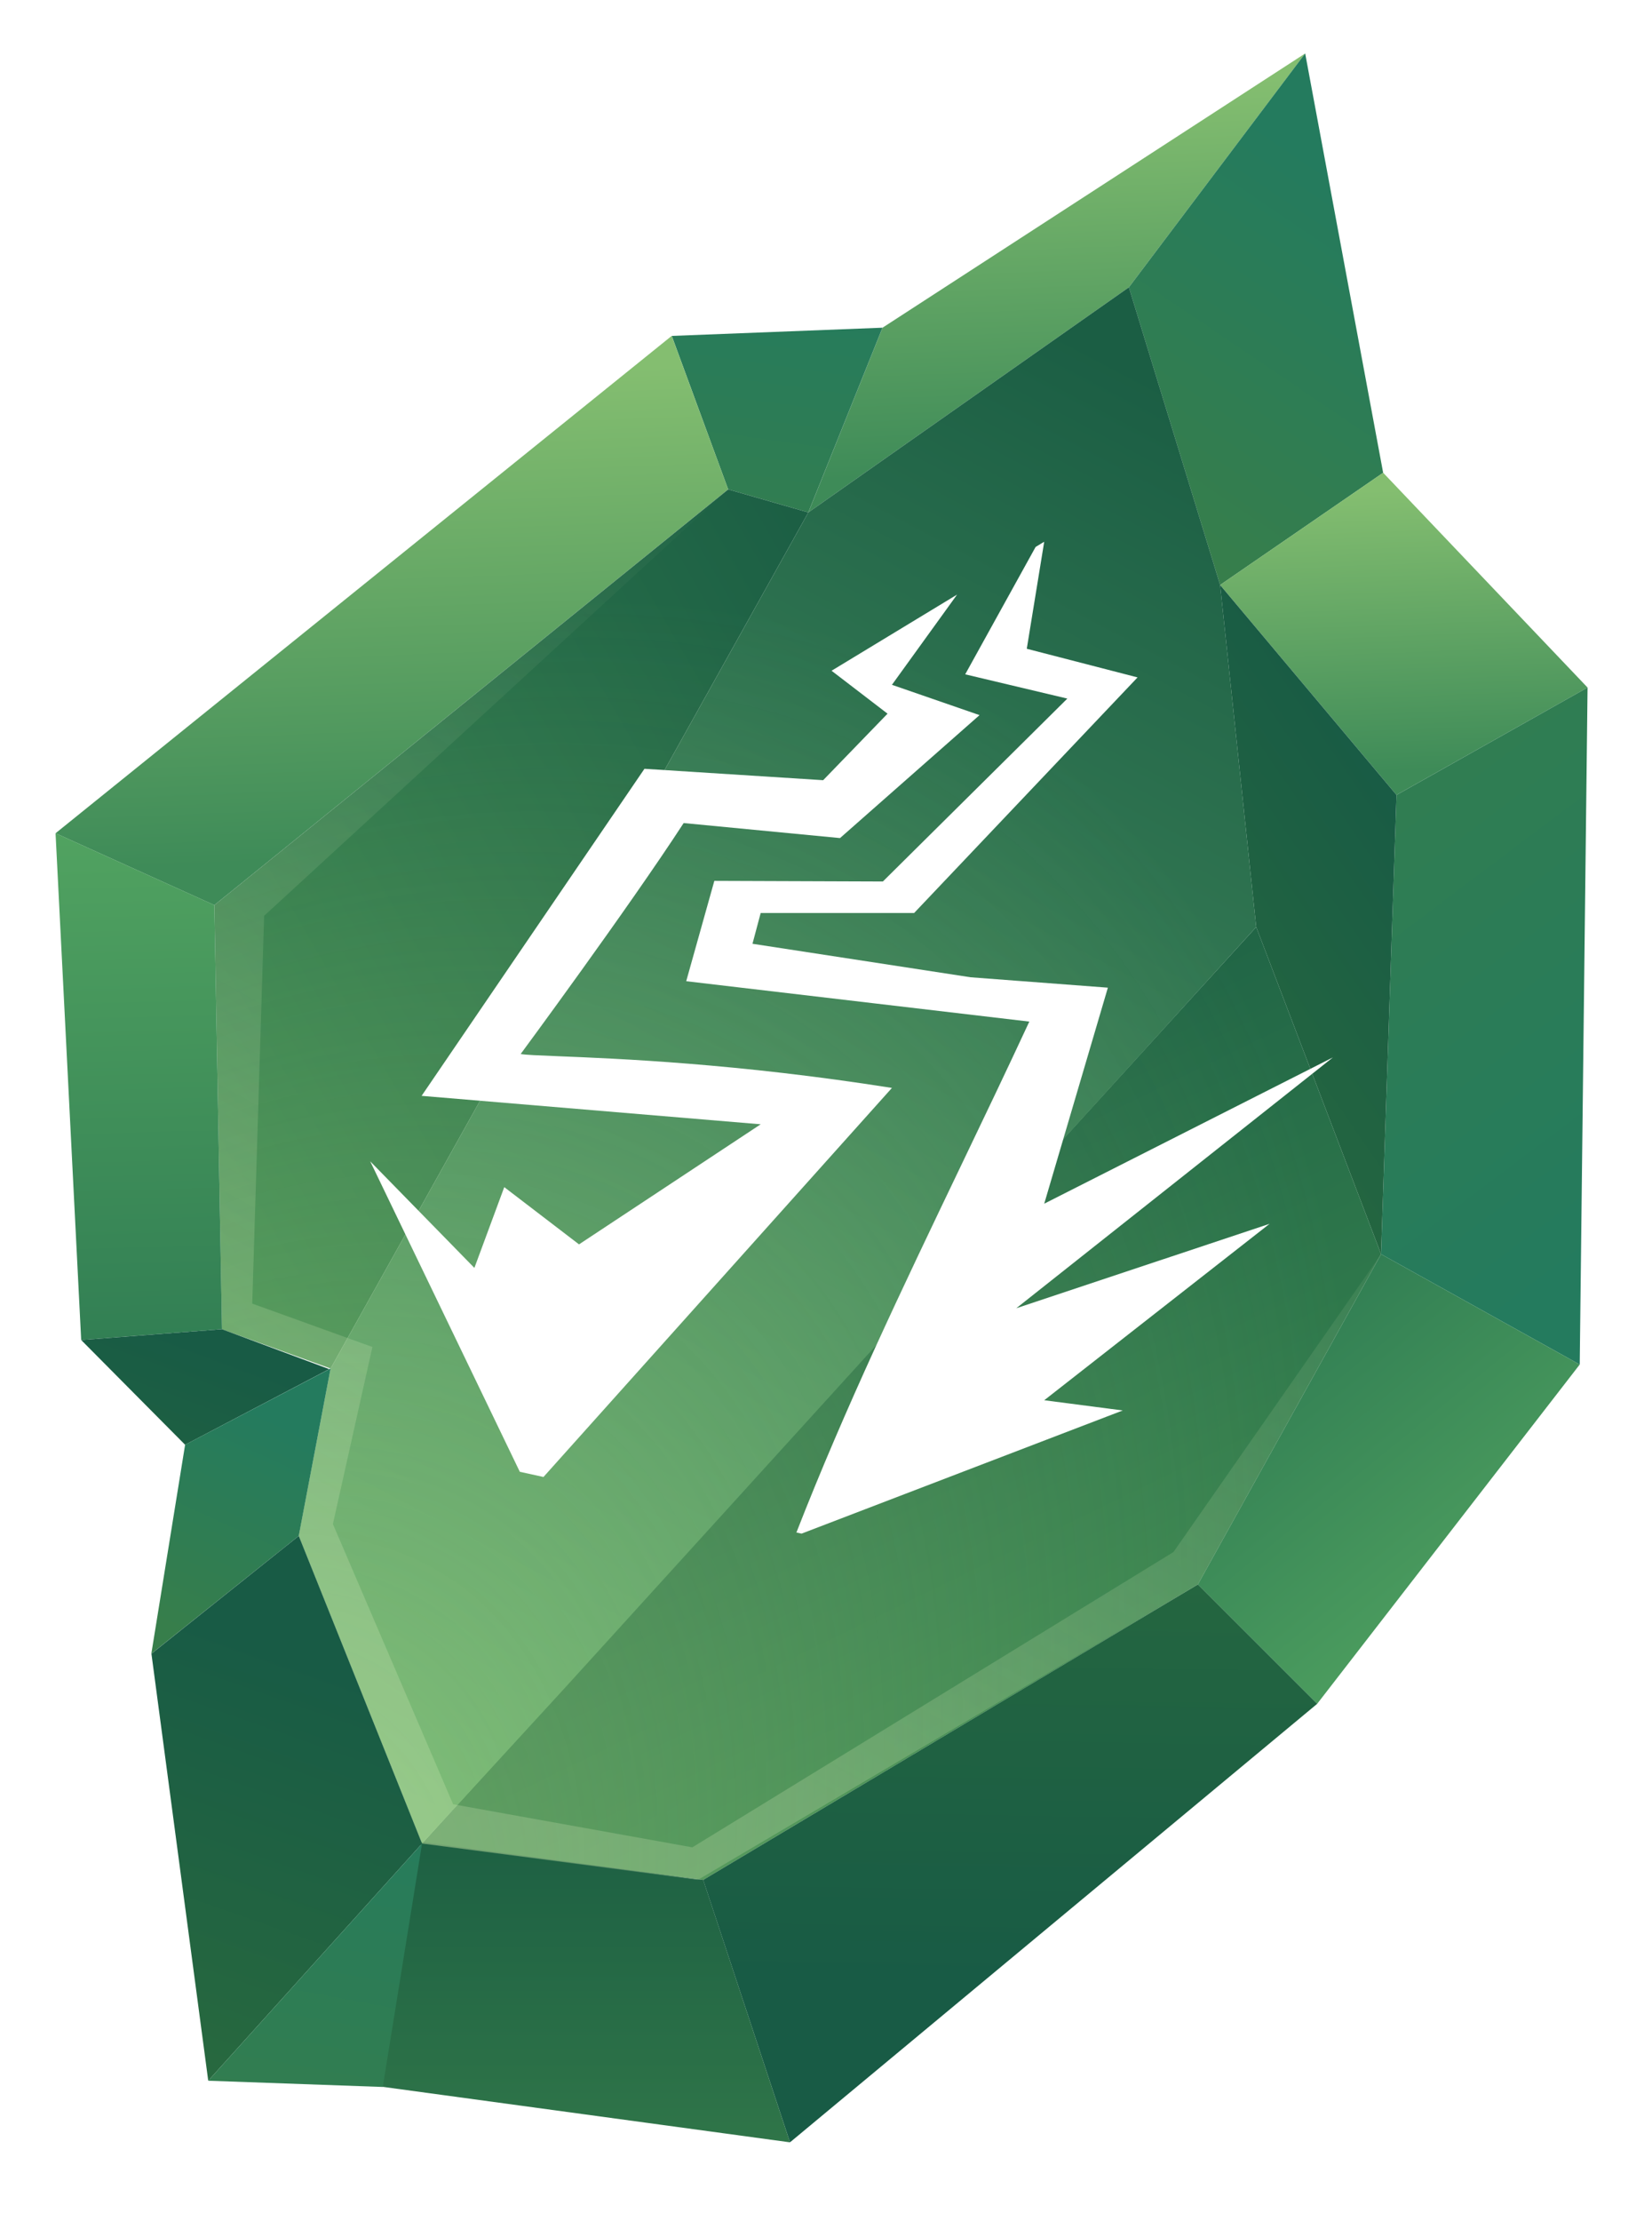 <svg width="99" height="133" viewBox="0 0 99 133" fill="none" xmlns="http://www.w3.org/2000/svg">
<g clip-path="url(#clip0_2003_441)">
<g filter="url(#filter0_d_2003_441)">
<path d="M67.651 14.607L78.218 0.6L52.889 17.025L48.443 28.088L67.651 14.607Z" fill="url(#paint0_linear_2003_441)"/>
<path d="M67.65 14.608L78.216 0.601L82.888 25.714L73.119 32.436L67.65 14.608Z" fill="url(#paint1_linear_2003_441)"/>
<path d="M83.689 45.01L95.138 38.577L82.888 25.712L73.119 32.434L83.689 45.01Z" fill="url(#paint2_linear_2003_441)"/>
<path d="M83.689 45.011L95.138 38.577L94.669 79.124L82.763 72.512L83.689 45.011Z" fill="url(#paint3_linear_2003_441)"/>
<path d="M83.689 45.01L73.118 32.434L75.28 52.917L82.763 72.511L83.689 45.01Z" fill="url(#paint4_linear_2003_441)"/>
<path d="M71.783 92.293L78.934 99.443L94.668 79.123L82.763 72.511L71.783 92.293Z" fill="url(#paint5_linear_2003_441)"/>
<path d="M82.764 72.511L71.785 92.293L42.142 109.989L25.291 107.809L75.281 52.918L82.764 72.511Z" fill="url(#paint6_linear_2003_441)"/>
<path d="M71.785 92.293L78.935 99.443L47.342 125.705L42.139 109.988L71.785 92.293Z" fill="url(#paint7_linear_2003_441)"/>
<path d="M25.236 107.713L22.737 122.355L47.342 125.705L42.142 109.988L25.236 107.713Z" fill="url(#paint8_linear_2003_441)"/>
<path d="M43.636 26.709L40.257 17.518L52.886 17.026L48.44 28.089L43.636 26.709Z" fill="url(#paint9_linear_2003_441)"/>
<path d="M43.636 26.709L40.253 17.517L3.329 47.304L12.845 51.608L43.636 26.709Z" fill="url(#paint10_linear_2003_441)"/>
<path d="M43.638 26.71L48.441 28.09L19.813 79.359L13.304 77.009L12.846 51.609L43.638 26.71Z" fill="url(#paint11_linear_2003_441)"/>
<path d="M67.651 14.607L48.442 28.088L19.814 79.357L17.904 89.387L25.295 107.809L33.824 98.52L75.282 52.917L73.12 32.434L67.651 14.607Z" fill="url(#paint12_linear_2003_441)"/>
<path d="M73.12 32.437L75.281 52.919L75.28 52.919L82.763 72.512L71.784 92.294L42.141 109.99L25.29 107.811L25.292 107.805L17.905 89.389L19.813 79.36L19.813 79.359L13.304 77.009L12.846 51.609L43.638 26.71L48.442 28.09L48.441 28.091L67.651 14.609L73.12 32.437Z" fill="url(#paint13_radial_2003_441)" fill-opacity="0.5"/>
<path d="M15.829 52.249L15.116 75.472L22.317 78.072L19.95 88.675L27.155 105.459L41.49 108.038L70.322 90.353L82.759 72.519L71.785 92.293L41.818 109.989L25.296 107.809L25.296 107.81L25.295 107.809L25.291 107.809L25.293 107.804L17.906 89.388L19.814 79.359L19.814 79.358L13.305 77.008L12.847 51.608L43.639 26.709L15.829 52.249Z" fill="url(#paint14_linear_2003_441)" fill-opacity="0.2"/>
<path d="M13.303 77.007L4.865 77.653L3.329 47.302L12.846 51.606L13.303 77.007Z" fill="url(#paint15_linear_2003_441)"/>
<path d="M13.303 77.008L4.865 77.654L11.093 83.928L19.727 79.396L13.303 77.008Z" fill="url(#paint16_linear_2003_441)"/>
<path d="M19.813 79.358L19.812 79.358L17.903 89.387L9.069 96.442L11.093 83.927L19.812 79.358L19.812 79.357L19.813 79.358Z" fill="url(#paint17_linear_2003_441)"/>
<path d="M12.479 122.016L25.294 107.809L17.905 89.387L9.075 96.443L12.479 122.016Z" fill="url(#paint18_linear_2003_441)"/>
<path d="M12.479 122.016L25.293 107.81L22.939 122.389L12.479 122.016Z" fill="url(#paint19_linear_2003_441)"/>
</g>
</g>
<g clip-path="url(#clip1_2003_441)">
<g filter="url(#filter1_ddi_2003_441)">
<path fill-rule="evenodd" clip-rule="evenodd" d="M53.452 41.626L58.701 43.441L50.34 50.805L40.97 49.905C37.63 55.036 31.202 63.737 31.202 63.737C31.482 63.791 32.247 63.821 33.436 63.869C36.947 64.009 44.15 64.297 53.451 65.768L32.569 89.069L31.151 88.758L22.185 70.163L28.429 76.547L30.219 71.71L34.699 75.138L45.586 67.946L25.266 66.243L38.62 46.656L49.33 47.338L53.188 43.354L49.833 40.783L57.356 36.222L53.452 41.626ZM62.061 33.369L57.842 40.998L63.963 42.451L52.908 53.405L42.808 53.368L41.123 59.377L61.684 61.796C60.347 64.673 58.973 67.541 57.597 70.411C54.123 77.66 50.64 84.925 47.727 92.394L48.036 92.461L67.284 85.085L62.578 84.473L76.083 73.906L60.903 78.964L79.878 63.941L62.578 72.701L66.392 59.764L58.163 59.141L45.094 57.135L45.586 55.291L54.782 55.291L68.171 41.182L61.532 39.467L62.577 33.056L62.061 33.369Z" fill="white"/>
</g>
</g>
<defs>
<filter id="filter0_d_2003_441" x="0.728" y="0.599" width="97.01" height="130.306" filterUnits="userSpaceOnUse" color-interpolation-filters="sRGB">
<feFlood flood-opacity="0" result="BackgroundImageFix"/>
<feColorMatrix in="SourceAlpha" type="matrix" values="0 0 0 0 0 0 0 0 0 0 0 0 0 0 0 0 0 0 127 0" result="hardAlpha"/>
<feOffset dy="2.6"/>
<feGaussianBlur stdDeviation="1.3"/>
<feComposite in2="hardAlpha" operator="out"/>
<feColorMatrix type="matrix" values="0 0 0 0 0.217 0 0 0 0 0.155 0 0 0 0 0.097 0 0 0 0.25 0"/>
<feBlend mode="normal" in2="BackgroundImageFix" result="effect1_dropShadow_2003_441"/>
<feBlend mode="normal" in="SourceGraphic" in2="effect1_dropShadow_2003_441" result="shape"/>
</filter>
<filter id="filter1_ddi_2003_441" x="18.757" y="29.628" width="64.549" height="66.261" filterUnits="userSpaceOnUse" color-interpolation-filters="sRGB">
<feFlood flood-opacity="0" result="BackgroundImageFix"/>
<feColorMatrix in="SourceAlpha" type="matrix" values="0 0 0 0 0 0 0 0 0 0 0 0 0 0 0 0 0 0 127 0" result="hardAlpha"/>
<feOffset/>
<feGaussianBlur stdDeviation="1.714"/>
<feComposite in2="hardAlpha" operator="out"/>
<feColorMatrix type="matrix" values="0 0 0 0 1 0 0 0 0 1 0 0 0 0 1 0 0 0 0.15 0"/>
<feBlend mode="normal" in2="BackgroundImageFix" result="effect1_dropShadow_2003_441"/>
<feColorMatrix in="SourceAlpha" type="matrix" values="0 0 0 0 0 0 0 0 0 0 0 0 0 0 0 0 0 0 127 0" result="hardAlpha"/>
<feOffset dy="-0.612"/>
<feComposite in2="hardAlpha" operator="out"/>
<feColorMatrix type="matrix" values="0 0 0 0 1 0 0 0 0 1 0 0 0 0 1 0 0 0 1 0"/>
<feBlend mode="normal" in2="effect1_dropShadow_2003_441" result="effect2_dropShadow_2003_441"/>
<feBlend mode="normal" in="SourceGraphic" in2="effect2_dropShadow_2003_441" result="shape"/>
<feColorMatrix in="SourceAlpha" type="matrix" values="0 0 0 0 0 0 0 0 0 0 0 0 0 0 0 0 0 0 127 0" result="hardAlpha"/>
<feOffset/>
<feGaussianBlur stdDeviation="2.448"/>
<feComposite in2="hardAlpha" operator="arithmetic" k2="-1" k3="1"/>
<feColorMatrix type="matrix" values="0 0 0 0 0.278 0 0 0 0 0.855 0 0 0 0 0.578 0 0 0 1 0"/>
<feBlend mode="normal" in2="shape" result="effect3_innerShadow_2003_441"/>
</filter>
<linearGradient id="paint0_linear_2003_441" x1="62.884" y1="2.607" x2="63.778" y2="25.578" gradientUnits="userSpaceOnUse">
<stop stop-color="#84BE70"/>
<stop offset="1" stop-color="#3E8B58"/>
</linearGradient>
<linearGradient id="paint1_linear_2003_441" x1="80.095" y1="7.713" x2="66.679" y2="27.547" gradientUnits="userSpaceOnUse">
<stop stop-color="#247B5E"/>
<stop offset="1" stop-color="#377E4B"/>
</linearGradient>
<linearGradient id="paint2_linear_2003_441" x1="83.793" y1="26.712" x2="84.45" y2="43.576" gradientUnits="userSpaceOnUse">
<stop stop-color="#84BE70"/>
<stop offset="1" stop-color="#3E8B58"/>
</linearGradient>
<linearGradient id="paint3_linear_2003_441" x1="93.552" y1="74.442" x2="66.287" y2="38.196" gradientUnits="userSpaceOnUse">
<stop stop-color="#247B5E"/>
<stop offset="1" stop-color="#377E4B"/>
</linearGradient>
<linearGradient id="paint4_linear_2003_441" x1="82.119" y1="41.272" x2="58.657" y2="57.402" gradientUnits="userSpaceOnUse">
<stop stop-color="#185B45"/>
<stop offset="1" stop-color="#2B6C3D"/>
</linearGradient>
<linearGradient id="paint5_linear_2003_441" x1="97.595" y1="100.463" x2="77.179" y2="75.38" gradientUnits="userSpaceOnUse">
<stop stop-color="#5CAF65"/>
<stop offset="1" stop-color="#307D53"/>
</linearGradient>
<linearGradient id="paint6_linear_2003_441" x1="69.012" y1="103.38" x2="46.262" y2="56.713" gradientUnits="userSpaceOnUse">
<stop stop-color="#3B8850"/>
<stop offset="1" stop-color="#1B5E44"/>
</linearGradient>
<linearGradient id="paint7_linear_2003_441" x1="63.762" y1="116.213" x2="64.346" y2="78.297" gradientUnits="userSpaceOnUse">
<stop stop-color="#185B45"/>
<stop offset="1" stop-color="#2B6C3D"/>
</linearGradient>
<linearGradient id="paint8_linear_2003_441" x1="39.262" y1="107.463" x2="39.262" y2="133.713" gradientUnits="userSpaceOnUse">
<stop stop-color="#1D6043"/>
<stop offset="1" stop-color="#377E4B"/>
</linearGradient>
<linearGradient id="paint9_linear_2003_441" x1="49.762" y1="13.546" x2="46.845" y2="34.547" gradientUnits="userSpaceOnUse">
<stop stop-color="#247B5E"/>
<stop offset="1" stop-color="#377E4B"/>
</linearGradient>
<linearGradient id="paint10_linear_2003_441" x1="22.833" y1="19.964" x2="23.954" y2="48.775" gradientUnits="userSpaceOnUse">
<stop stop-color="#84BE70"/>
<stop offset="1" stop-color="#3E8B58"/>
</linearGradient>
<linearGradient id="paint11_linear_2003_441" x1="4.845" y1="63.13" x2="53.262" y2="35.13" gradientUnits="userSpaceOnUse">
<stop stop-color="#3B8850"/>
<stop offset="1" stop-color="#1B5E44"/>
</linearGradient>
<linearGradient id="paint12_linear_2003_441" x1="21.762" y1="103.963" x2="66.679" y2="18.797" gradientUnits="userSpaceOnUse">
<stop stop-color="#61AA6F"/>
<stop offset="1" stop-color="#1B5E44"/>
</linearGradient>
<radialGradient id="paint13_radial_2003_441" cx="0" cy="0" r="1" gradientUnits="userSpaceOnUse" gradientTransform="translate(6.121 123.149) rotate(-57.267) scale(99.063 62.928)">
<stop stop-color="#B0DA86"/>
<stop offset="1" stop-color="#B0DA86" stop-opacity="0"/>
</radialGradient>
<linearGradient id="paint14_linear_2003_441" x1="37.224" y1="98.285" x2="70.921" y2="37.663" gradientUnits="userSpaceOnUse">
<stop stop-color="#EFFBCB"/>
<stop offset="1" stop-color="#EFFBCB" stop-opacity="0"/>
</linearGradient>
<linearGradient id="paint15_linear_2003_441" x1="7.179" y1="36.297" x2="8.345" y2="79.463" gradientUnits="userSpaceOnUse">
<stop stop-color="#5CAF65"/>
<stop offset="1" stop-color="#307D53"/>
</linearGradient>
<linearGradient id="paint16_linear_2003_441" x1="14.762" y1="78.88" x2="6.479" y2="101.073" gradientUnits="userSpaceOnUse">
<stop stop-color="#185B45"/>
<stop offset="1" stop-color="#2B6C3D"/>
</linearGradient>
<linearGradient id="paint17_linear_2003_441" x1="18.35" y1="83.2" x2="12.563" y2="95.933" gradientUnits="userSpaceOnUse">
<stop stop-color="#247B5E"/>
<stop offset="1" stop-color="#377E4B"/>
</linearGradient>
<linearGradient id="paint18_linear_2003_441" x1="18.845" y1="96.963" x2="8.345" y2="126.713" gradientUnits="userSpaceOnUse">
<stop stop-color="#185B45"/>
<stop offset="1" stop-color="#2B6C3D"/>
</linearGradient>
<linearGradient id="paint19_linear_2003_441" x1="21.953" y1="103.15" x2="16.881" y2="130.639" gradientUnits="userSpaceOnUse">
<stop stop-color="#247B5E"/>
<stop offset="1" stop-color="#377E4B"/>
</linearGradient>
<clipPath id="clip0_2003_441">
<rect width="98" height="133" fill="white" transform="translate(0.179)"/>
</clipPath>
<clipPath id="clip1_2003_441">
<rect width="68.556" height="68.556" fill="white" transform="translate(17.444 32.444)"/>
</clipPath>
</defs>
</svg>
